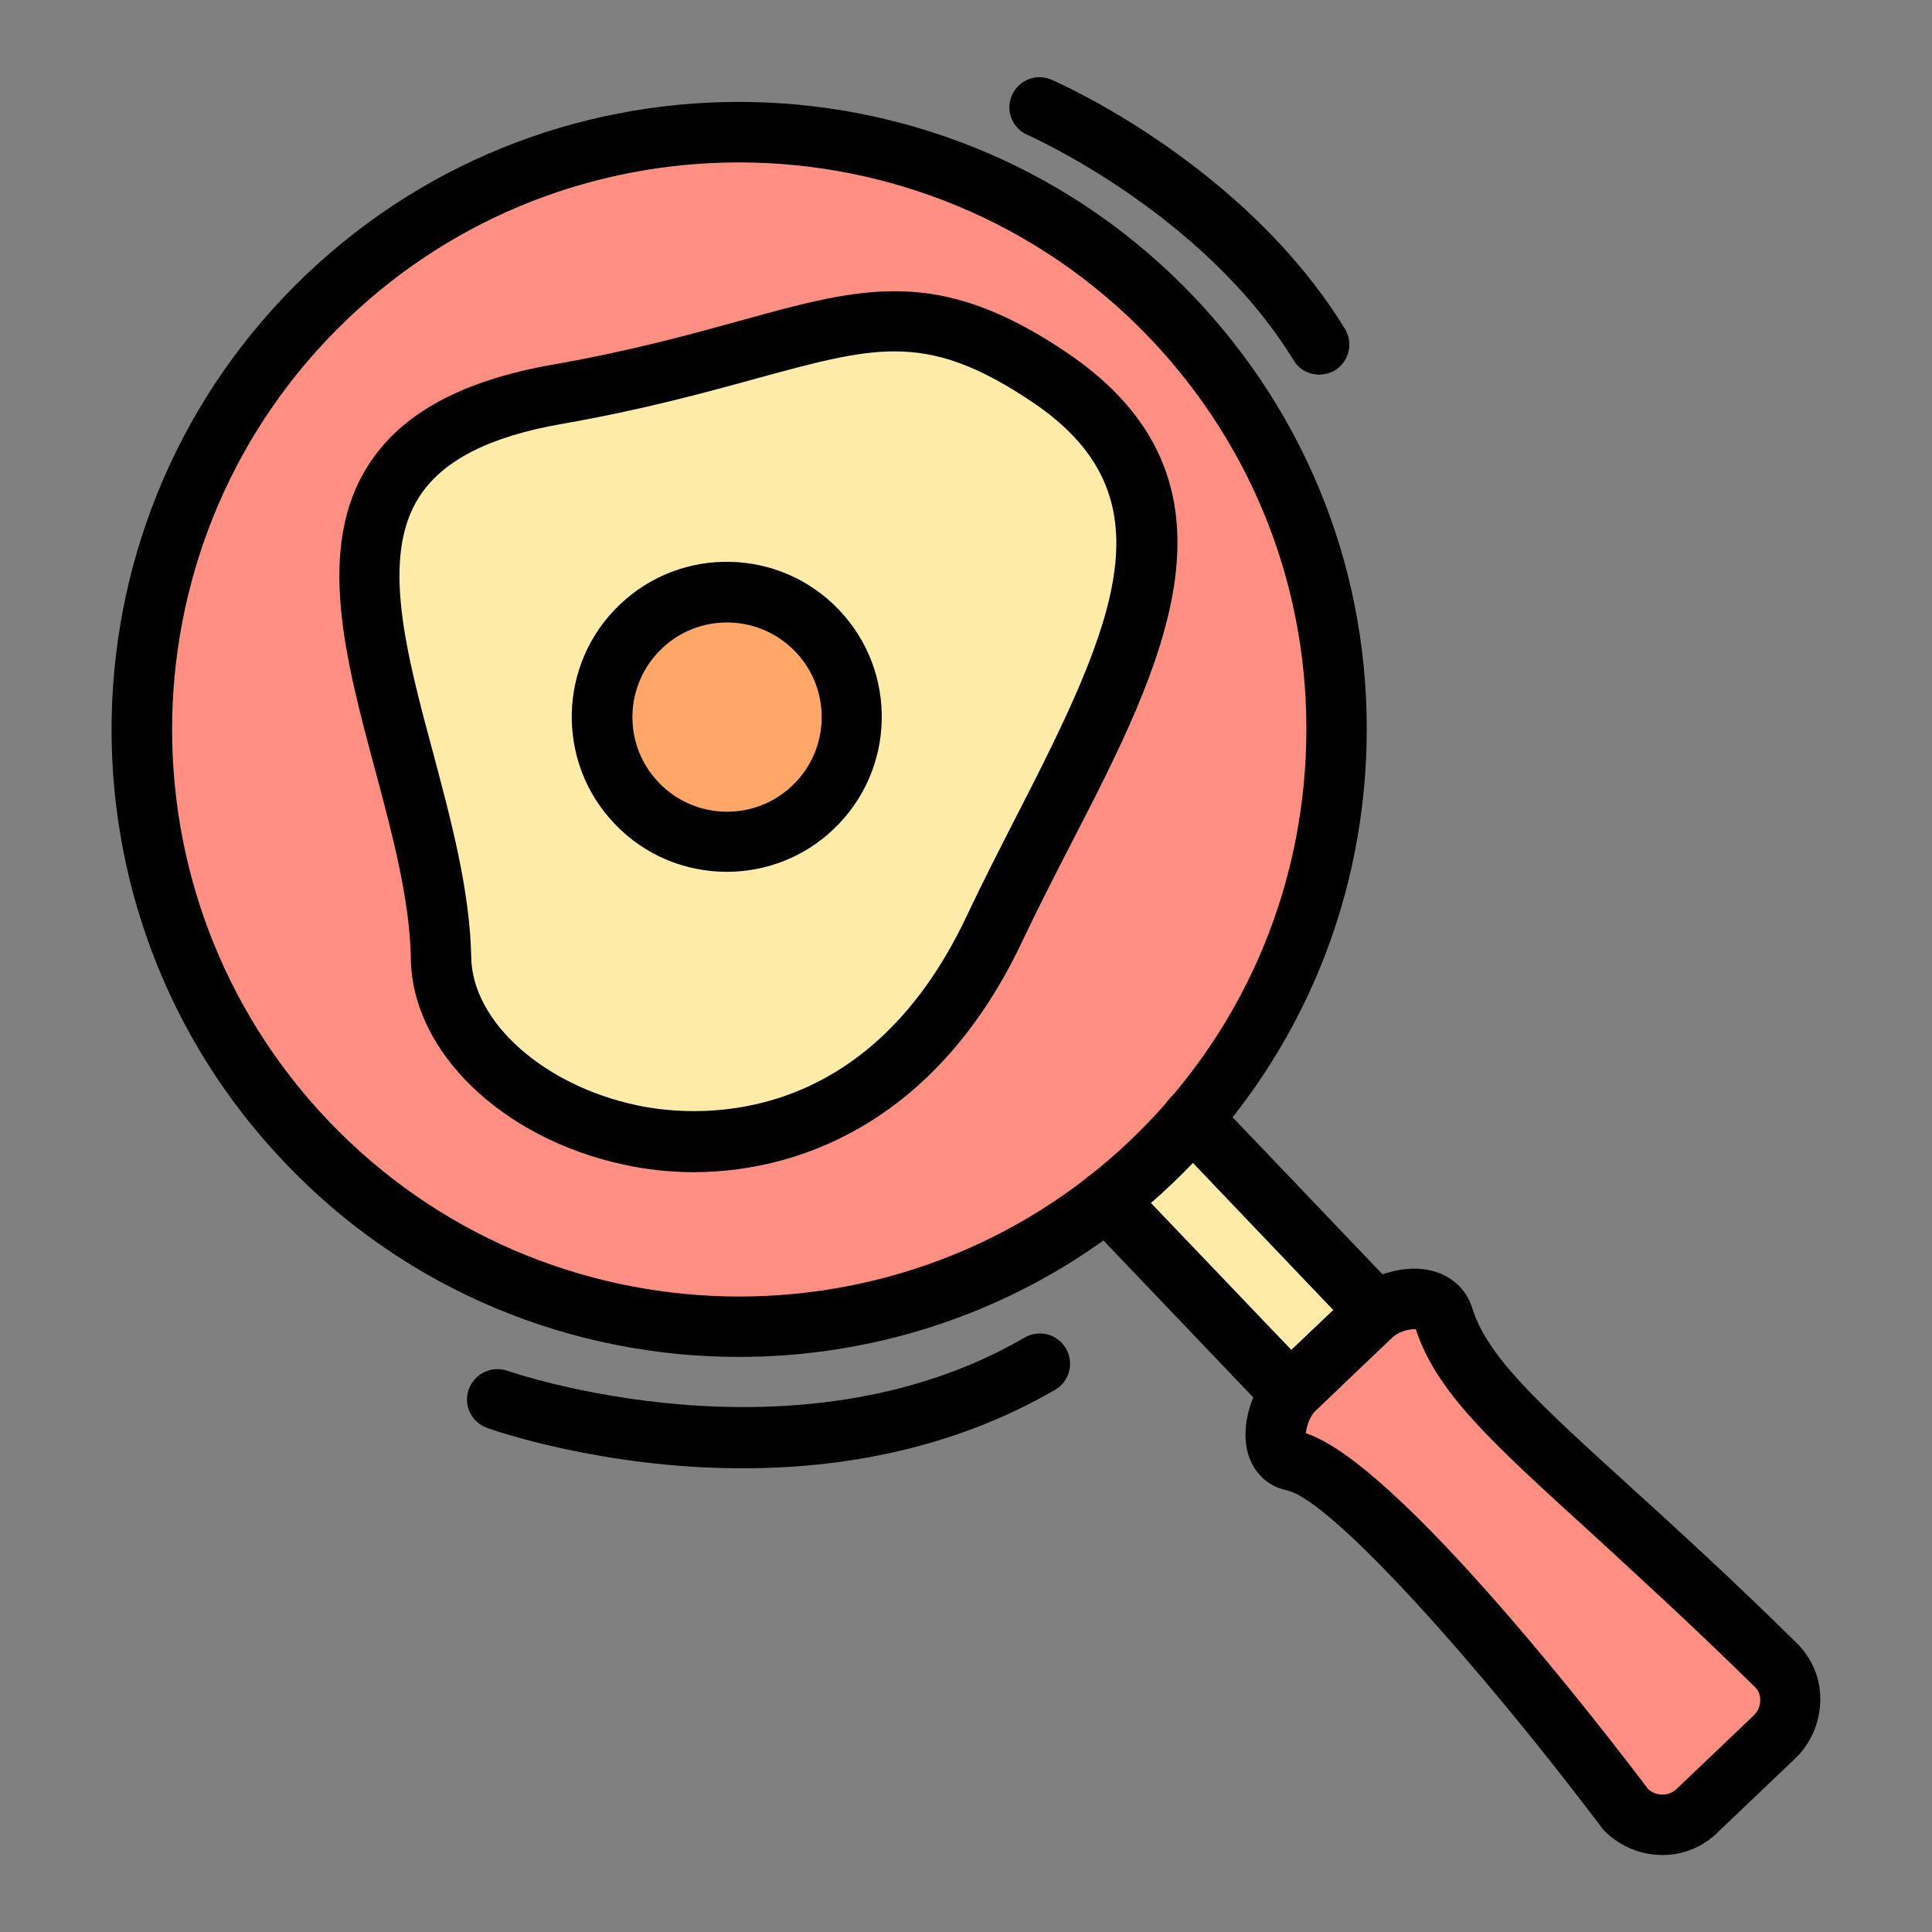 <svg id="Layer_1" enable-background="new 0 0 64 64" viewBox="0 0 64 64" xmlns="http://www.w3.org/2000/svg"><rect x="0" y="0" width="64" height="64" fill="#808080" stroke="none"/><g><g><ellipse cx="24.48" cy="24.17" fill="#ff8f83" rx="19.79" ry="19.79" transform="matrix(.883 -.47 .47 .883 -8.48 14.322)"/></g><g><path d="m39.16 37.19h3.92v8.82h-3.92z" fill="#ffeba8" transform="matrix(.723 -.691 .691 .723 -17.35 39.903)"/></g><g><path d="m34.77 12.51c6.63 4.47 1.45 11.3-1.83 18.26-5.44 11.56-18.23 6.73-18.33.98-.13-7.32-7.28-16.74 3.85-18.69 8.95-1.56 10.84-4.24 16.31-.55z" fill="#ffeba8"/></g><g><path d="m27.07 20.89c1.58 1.65 1.52 4.27-.14 5.85-1.65 1.58-4.27 1.52-5.85-.14-1.58-1.65-1.52-4.27.14-5.85 1.65-1.57 4.27-1.51 5.85.14z" fill="#ffa669"/></g><g><path d="m45.44 43.57-2.55 2.43c-.67.64-.97 2.2-.06 2.39 2.74.58 11.01 11.53 11.01 11.53.64.67 1.71.7 2.39.06l2.55-2.43c.67-.64.72-1.73.06-2.39-6.65-6.54-10.15-8.74-11.01-11.53-.28-.9-1.71-.7-2.39-.06z" fill="#ff8f83"/></g><g><path d="m24.48 44.95c-5.49 0-10.97-2.15-15.04-6.43-7.92-8.29-7.61-21.48.68-29.4 8.29-7.92 21.48-7.61 29.4.68 3.84 4.02 5.88 9.29 5.75 14.84s-2.41 10.72-6.43 14.56-9.19 5.75-14.36 5.75zm0-39.57c-4.67 0-9.34 1.72-12.97 5.19-7.5 7.16-7.77 19.08-.62 26.57 7.16 7.5 19.08 7.77 26.57.62 3.63-3.47 5.69-8.14 5.81-13.16s-1.73-9.78-5.19-13.41c-3.69-3.86-8.65-5.81-13.6-5.81z"/></g><g><path d="m42.75 47.14c-.01 0-.02 0-.02 0-.27-.01-.52-.12-.7-.31l-6.09-6.38c-.38-.4-.37-1.03.03-1.41s1.03-.37 1.41.03l5.4 5.65 1.39-1.32-5.4-5.66c-.38-.4-.37-1.03.03-1.41s1.03-.37 1.41.03l6.09 6.38c.38.4.37 1.03-.03 1.41l-2.83 2.71c-.19.18-.44.28-.69.28z"/></g><g><path d="m22.99 38.83c-.81 0-1.59-.09-2.33-.25-4.03-.87-7-3.73-7.05-6.81-.03-1.96-.62-4.16-1.19-6.29-.97-3.61-1.97-7.34-.22-10.07 1.09-1.71 3.09-2.8 6.1-3.33 2.58-.45 4.6-1.01 6.23-1.46 4.09-1.13 6.56-1.81 10.81 1.06 6.32 4.27 3.18 10.38.13 16.29-.55 1.07-1.1 2.14-1.61 3.22-2.67 5.66-7.03 7.63-10.87 7.64zm6.64-27.19c-1.29 0-2.67.38-4.58.9-1.67.46-3.74 1.03-6.42 1.5-2.43.42-3.98 1.22-4.75 2.43-1.27 1.99-.43 5.14.47 8.48.6 2.25 1.22 4.57 1.26 6.77.04 2.13 2.39 4.23 5.47 4.89 1.7.37 7.53.99 10.95-6.28.52-1.1 1.08-2.2 1.64-3.29 3.33-6.48 5.15-10.61.53-13.72-1.82-1.22-3.14-1.68-4.57-1.68z"/></g><g><path d="m24.08 28.88c-1.36 0-2.71-.53-3.72-1.59-1.96-2.05-1.88-5.31.17-7.26 2.05-1.96 5.31-1.88 7.26.17 1.96 2.05 1.88 5.31-.17 7.26-.99.95-2.27 1.42-3.54 1.42zm0-8.26c-.78 0-1.56.29-2.16.87-1.25 1.19-1.3 3.18-.1 4.43 1.19 1.25 3.18 1.3 4.43.1 1.25-1.19 1.3-3.18.1-4.43-.62-.65-1.45-.97-2.27-.97z"/></g><g><path d="m55.07 61.45c-.71 0-1.42-.28-1.95-.83-.03-.03-.05-.06-.07-.09-3.95-5.24-8.93-10.84-10.42-11.16-.63-.13-1.1-.58-1.29-1.22-.26-.91.12-2.17.85-2.87l2.55-2.43c.69-.66 1.84-.98 2.71-.75.65.17 1.13.62 1.32 1.23.5 1.61 2.16 3.12 5.17 5.86 1.51 1.37 3.39 3.08 5.59 5.25.5.5.78 1.16.77 1.88-.01.73-.31 1.44-.84 1.94l-2.55 2.43c-.51.51-1.17.76-1.84.76zm-.47-2.18c.27.24.68.24.94-.01l2.55-2.43c.14-.13.22-.32.22-.51 0-.12-.03-.3-.18-.44-2.18-2.14-4.04-3.83-5.53-5.2-3.22-2.93-5.02-4.57-5.7-6.65-.19-.01-.56.07-.77.27l-2.55 2.43c-.18.17-.31.53-.32.75 3.05.99 9.86 9.83 11.34 11.79zm-11.33-11.67h.01z"/></g><g><path d="m24.6 48.64c-4.63 0-8.22-1.25-8.47-1.34-.52-.19-.79-.76-.6-1.28s.76-.79 1.28-.61c.09.03 9.54 3.31 17.13-1.1.48-.28 1.09-.12 1.37.36s.12 1.09-.36 1.37c-3.45 2-7.15 2.6-10.35 2.6z"/></g><g><path d="m43.7 12.41c-.34 0-.67-.17-.85-.48-3-4.89-8.75-7.43-8.81-7.46-.51-.22-.74-.81-.52-1.31.22-.51.81-.74 1.31-.52.26.11 6.38 2.81 9.72 8.25.29.47.14 1.09-.33 1.38-.16.09-.34.14-.52.14z"/></g></g></svg>